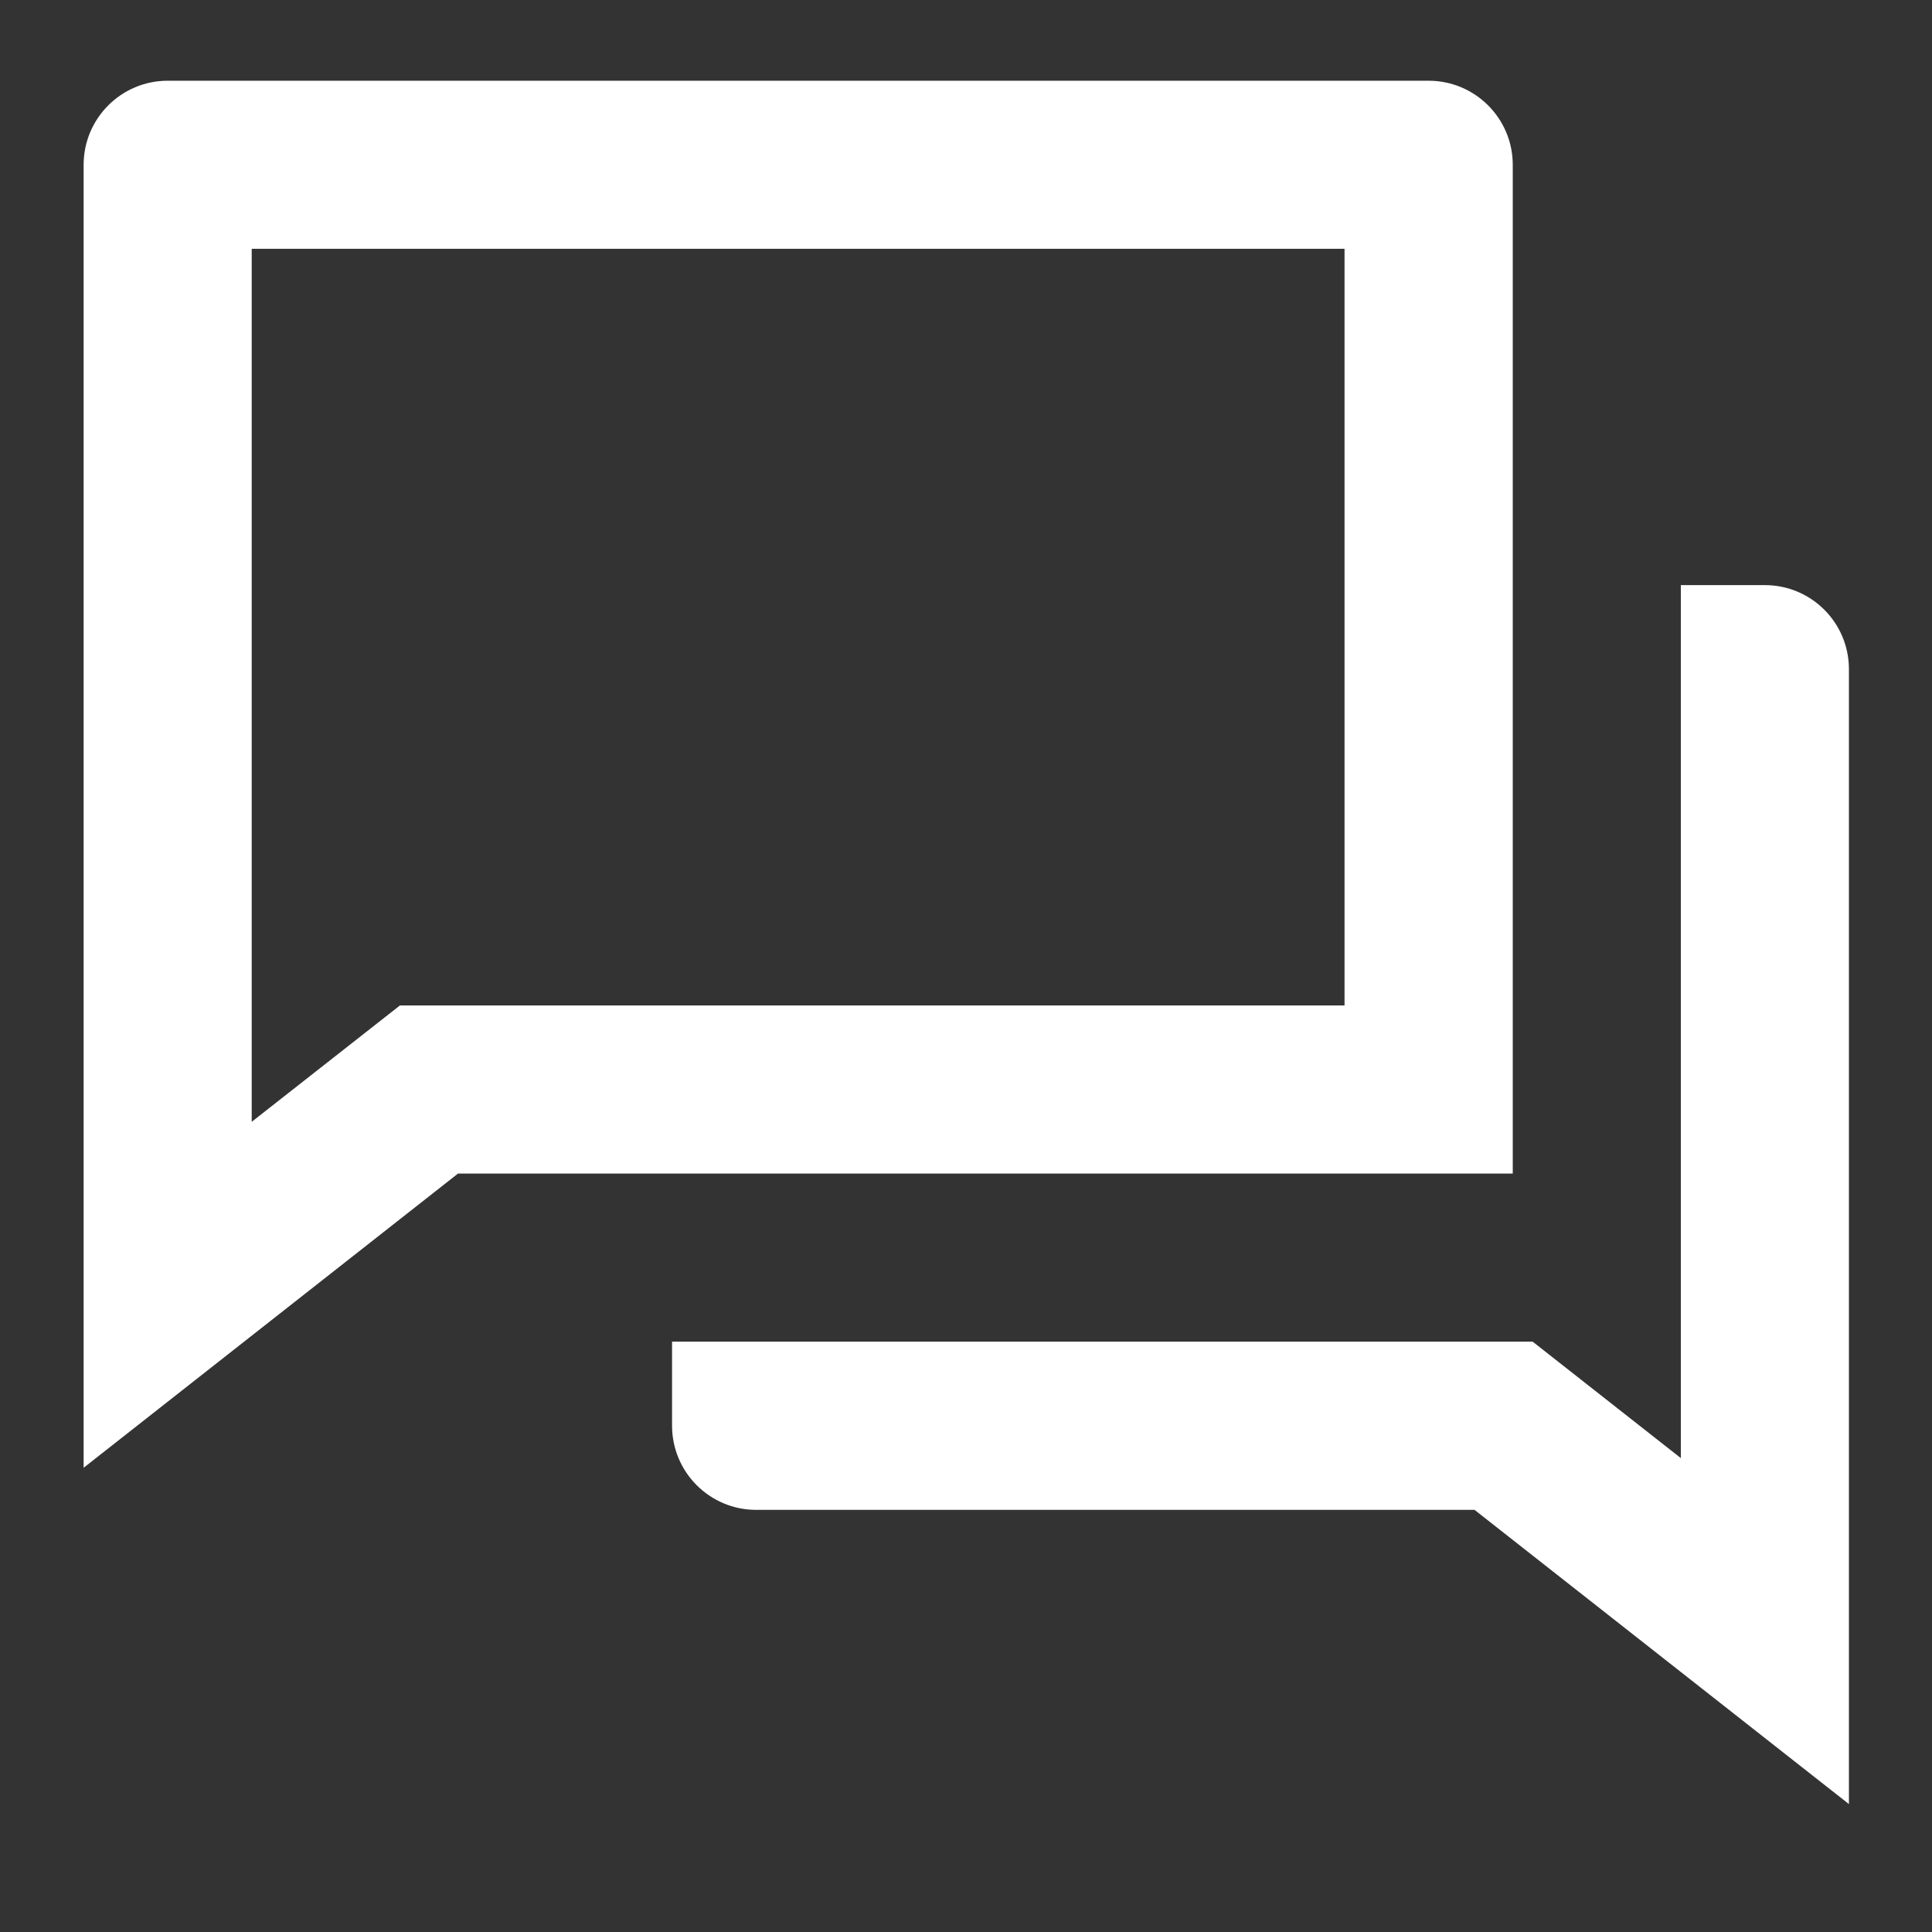 <svg width="14" height="14" viewBox="0 0 14 14" fill="none" xmlns="http://www.w3.org/2000/svg">
<rect x="0" y="0" width="14" height="14" fill="#333333" stroke="none"/>
<path d="M3.319 8.504L0.606 10.636V1.194C0.606 0.858 0.879 0.585 1.215 0.585H10.352C10.689 0.585 10.962 0.858 10.962 1.194V8.504H3.319ZM2.898 7.286H9.743V1.803H1.824V8.129L2.898 7.286ZM4.87 9.722H11.106L12.18 10.566V4.24H12.789C13.126 4.24 13.398 4.513 13.398 4.849V13.073L10.685 10.941H5.479C5.143 10.941 4.87 10.668 4.87 10.331V9.722Z" fill="white"/>
</svg>
